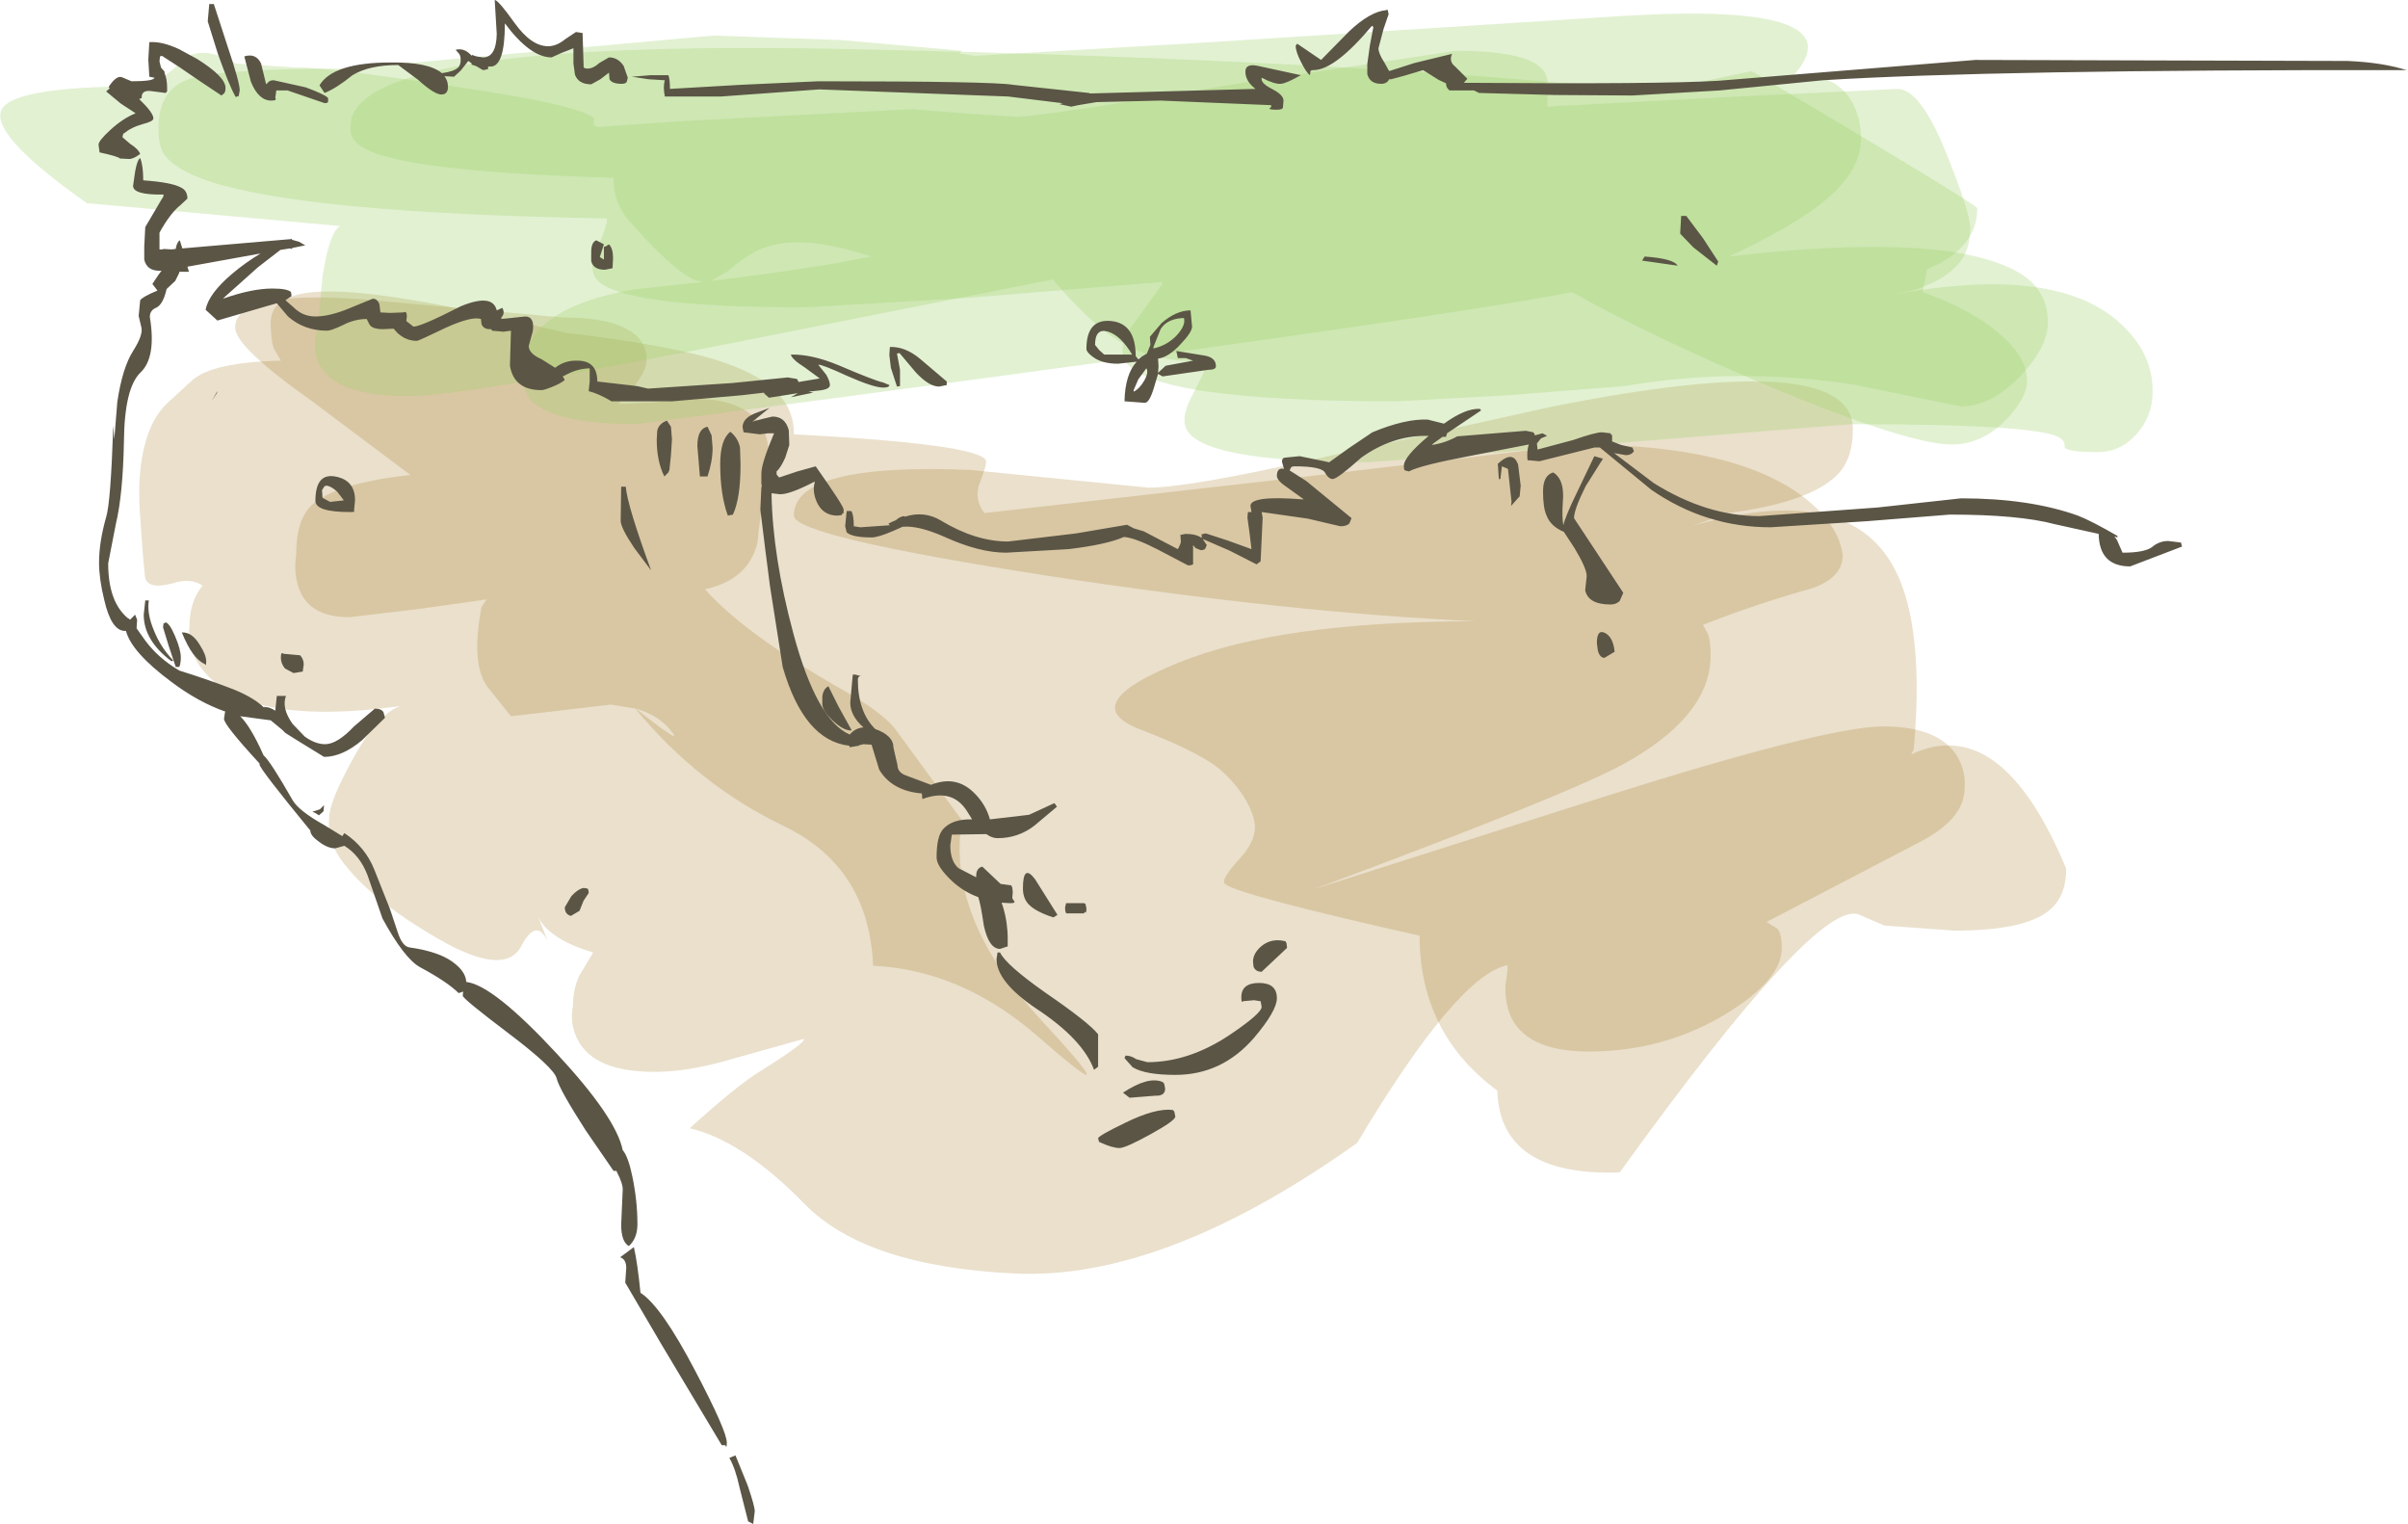 <?xml version="1.0" encoding="UTF-8" standalone="no"?>
<svg xmlns:xlink="http://www.w3.org/1999/xlink" height="150.0px" width="237.05px" xmlns="http://www.w3.org/2000/svg">
  <g transform="matrix(1.0, 0.0, 0.0, 1.0, 123.4, 65.5)">
    <path d="M32.0 -21.75 Q47.45 -21.75 54.25 -16.5 57.65 -13.8 58.0 -10.85 58.0 -8.65 55.0 -7.6 49.45 -6.05 44.25 -4.0 L44.7 -3.15 Q45.0 -2.55 45.0 -1.0 45.0 5.05 36.25 9.8 30.45 12.9 6.0 22.0 L34.25 13.0 Q56.4 6.0 62.0 6.0 67.4 6.0 69.25 8.9 70.15 10.4 70.0 12.1 70.0 15.1 65.55 17.4 L50.5 25.25 51.55 25.9 Q52.0 26.3 52.0 27.85 52.0 30.95 46.5 34.3 40.4 38.0 33.0 38.0 26.65 38.0 25.2 34.25 24.75 33.0 24.8 31.5 L25.0 30.0 25.0 29.5 Q20.05 30.5 10.2 47.0 -8.85 60.55 -23.5 59.85 -38.2 59.15 -44.2 53.0 -50.25 46.8 -55.5 45.55 -50.75 41.25 -48.5 39.9 -44.1 37.15 -44.25 36.75 L-52.1 38.95 Q-55.85 40.0 -59.0 40.0 -64.85 40.0 -66.5 36.9 -67.35 35.3 -67.0 33.5 -67.0 31.85 -66.35 30.5 L-65.0 28.25 Q-69.25 27.0 -70.4 24.8 L-69.45 27.2 Q-70.6 24.75 -72.1 27.65 -73.75 30.7 -80.35 26.85 -87.0 23.0 -89.8 19.15 -91.2 17.2 -91.0 15.0 -91.0 13.5 -88.8 9.45 -86.3 4.8 -84.0 4.0 -97.8 5.9 -102.6 1.35 -105.05 -0.95 -104.75 -3.85 -104.75 -6.2 -103.55 -7.75 L-103.45 -7.85 Q-104.6 -8.65 -106.35 -8.1 -109.1 -7.35 -109.15 -8.95 L-109.35 -11.1 -109.65 -15.35 Q-109.85 -19.05 -109.15 -21.7 -108.45 -24.4 -106.95 -25.8 L-104.5 -28.05 Q-102.5 -29.85 -95.75 -30.0 L-96.45 -31.2 Q-96.75 -32.1 -96.75 -33.75 -96.75 -37.0 -90.3 -36.8 -83.65 -36.65 -67.75 -32.75 -56.4 -31.4 -51.8 -29.7 -45.15 -27.35 -45.25 -22.75 -27.2 -21.8 -26.35 -20.2 -26.2 -19.9 -26.9 -18.1 -27.6 -16.45 -26.5 -15.0 L3.95 -18.45 32.0 -21.75" fill="#996600" fill-opacity="0.2" fill-rule="evenodd" stroke="none"/>
    <path d="M-89.0 -4.75 Q-93.0 -4.75 -94.0 -7.65 -94.5 -9.15 -94.25 -10.85 -94.25 -14.3 -92.75 -15.75 -90.4 -17.95 -83.0 -18.75 L-92.6 -25.95 Q-100.25 -31.35 -100.25 -33.25 -100.25 -36.95 -87.8 -36.05 L-68.0 -34.25 Q-62.4 -34.25 -60.55 -32.25 -59.75 -31.4 -59.75 -30.0 -59.75 -29.1 -60.8 -27.7 L-62.5 -25.75 -58.95 -25.9 -55.0 -26.25 Q-50.3 -26.25 -48.55 -23.7 -47.75 -22.5 -47.75 -20.85 -47.75 -19.75 -48.25 -16.75 L-48.75 -13.0 Q-48.75 -11.7 -49.5 -10.4 -50.8 -8.2 -54.0 -7.5 -50.0 -3.0 -40.1 2.6 -36.7 4.55 -35.35 6.15 L-28.7 15.25 Q-30.3 24.7 -21.0 34.8 -11.7 44.85 -21.25 36.5 -28.7 30.0 -37.45 29.55 -37.85 19.85 -46.25 15.8 -54.7 11.75 -60.85 4.25 L-63.25 3.85 -73.1 5.0 -75.3 2.25 Q-77.1 0.05 -76.0 -5.75 L-75.5 -6.5 -82.25 -5.55 -89.0 -4.75 M-60.8 4.25 Q-55.7 8.3 -57.5 6.25 -58.7 4.85 -60.8 4.25" fill="#996600" fill-opacity="0.2" fill-rule="evenodd" stroke="none"/>
    <path d="M29.25 -25.45 Q59.0 -31.4 59.0 -23.25 59.0 -20.25 57.4 -18.7 54.7 -16.05 46.75 -15.0 L43.25 -13.75 Q57.4 -17.85 62.35 -10.75 66.2 -5.3 65.0 8.25 L64.75 8.75 Q73.6 4.6 80.0 20.0 80.0 23.0 78.0 24.35 75.5 26.1 69.0 26.1 L62.1 25.6 59.55 24.5 Q55.4 23.05 36.05 49.9 24.25 50.3 24.0 41.85 16.35 36.2 16.35 26.6 -2.1 22.45 -2.85 21.45 -3.2 21.05 -1.4 19.05 0.6 16.9 0.0 15.0 -0.65 12.75 -2.9 10.6 -4.75 8.75 -11.15 6.3 -17.55 3.85 -7.45 -0.25 2.6 -4.35 21.85 -4.35 3.45 -5.2 -20.1 -8.8 -45.25 -12.7 -45.25 -14.75 -45.25 -19.95 -27.95 -19.25 L-10.35 -17.5 Q-6.45 -17.5 6.0 -20.3 L29.25 -25.45" fill="#996600" fill-opacity="0.2" fill-rule="evenodd" stroke="none"/>
    <path d="M53.1 -58.0 Q57.4 -58.4 59.0 -55.3 59.8 -53.8 59.8 -51.85 59.8 -48.75 56.35 -45.85 53.4 -43.35 46.8 -40.25 68.0 -42.7 75.1 -38.8 78.2 -37.15 78.2 -33.75 78.2 -31.35 75.5 -28.5 72.6 -25.5 69.65 -25.5 L59.05 -27.65 Q47.7 -29.4 36.5 -27.5 L25.15 -26.6 14.1 -26.0 Q-10.65 -26.0 -12.7 -30.1 -13.4 -31.5 -11.65 -33.85 L-9.0 -37.5 -9.0 -37.75 -27.9 -36.2 -44.15 -35.25 Q-62.65 -35.25 -64.75 -38.1 -65.45 -39.1 -64.65 -40.95 -63.6 -43.3 -63.65 -44.0 -93.2 -44.5 -102.8 -47.65 -106.3 -48.85 -107.3 -50.4 -107.8 -51.2 -107.8 -52.85 -107.8 -56.75 -104.7 -57.75 -101.5 -58.75 -89.2 -58.75 L-53.15 -62.0 -40.5 -61.55 -28.7 -60.5 -28.95 -60.25 -27.45 -60.0 -5.05 -61.3 36.7 -63.95 Q59.7 -65.3 53.1 -58.0" fill="#9fd26c" fill-opacity="0.302" fill-rule="evenodd" stroke="none"/>
    <path d="M44.3 -57.5 L49.05 -58.5 Q71.25 -45.35 71.25 -45.0 71.25 -41.05 66.3 -39.0 L65.85 -36.75 Q70.9 -34.95 73.6 -32.5 76.15 -30.25 76.15 -28.0 76.15 -26.4 74.15 -24.25 71.75 -21.75 68.75 -21.75 64.6 -21.75 51.4 -27.2 39.5 -32.2 31.35 -36.75 15.95 -33.75 -60.75 -23.75 -68.8 -23.75 -71.1 -26.05 -71.95 -26.9 -71.95 -29.0 -71.95 -35.05 -61.1 -37.0 L-54.2 -37.75 -54.9 -37.9 Q-57.0 -38.7 -61.45 -43.75 -63.0 -45.5 -63.0 -48.0 -81.85 -48.55 -86.8 -50.55 -88.6 -51.3 -88.85 -52.35 -89.0 -52.95 -88.75 -54.0 -86.05 -61.7 -38.95 -60.65 8.15 -59.65 39.5 -56.5 L44.3 -57.5 M-53.4 -37.85 Q-43.75 -39.0 -37.65 -40.25 -43.75 -42.3 -47.45 -41.35 -49.35 -40.9 -51.7 -38.85 L-53.4 -37.85" fill="#9fd26c" fill-opacity="0.302" fill-rule="evenodd" stroke="none"/>
    <path d="M68.35 -50.05 Q70.55 -44.5 70.55 -43.1 70.55 -41.3 69.85 -40.15 68.6 -38.15 65.2 -37.0 L62.95 -36.5 Q79.15 -39.5 85.4 -33.6 88.6 -30.65 88.5 -26.85 88.5 -24.5 86.9 -22.75 85.35 -21.0 83.1 -21.0 80.2 -21.0 79.85 -21.45 79.9 -22.05 79.45 -22.35 77.7 -23.75 58.9 -23.75 L35.35 -21.85 11.4 -20.0 Q-5.55 -20.0 -6.7 -23.5 -7.1 -24.6 -5.95 -26.75 -4.6 -29.25 -4.5 -30.0 -10.75 -29.55 -15.15 -33.3 -17.45 -35.25 -19.75 -38.0 L-49.25 -32.15 Q-77.7 -26.5 -83.15 -26.5 -90.35 -26.5 -91.95 -29.6 -92.75 -31.15 -92.15 -33.0 L-91.65 -38.3 Q-90.95 -42.75 -89.9 -43.25 L-114.85 -45.5 Q-123.85 -51.85 -123.35 -54.4 -122.9 -57.0 -109.6 -57.0 -108.05 -57.0 -105.55 -59.45 -103.7 -61.25 -100.2 -59.25 L-94.2 -58.85 Q-91.2 -58.95 -75.55 -56.5 -66.3 -55.05 -64.9 -53.85 -65.15 -53.0 -64.45 -53.0 L-56.75 -53.55 -33.65 -54.75 -28.6 -54.35 -23.35 -54.0 Q-20.95 -54.0 -1.6 -57.25 L19.9 -60.5 Q27.35 -60.5 28.65 -58.4 29.05 -57.75 28.95 -56.6 L28.9 -55.0 46.8 -55.95 63.4 -56.75 Q65.7 -56.75 68.35 -50.05" fill="#9fd26c" fill-opacity="0.302" fill-rule="evenodd" stroke="none"/>
    <path d="M71.05 -59.6 L107.7 -59.5 Q111.25 -59.35 113.65 -58.55 L113.4 -58.6 Q72.8 -58.65 56.05 -57.6 L45.9 -56.6 37.3 -56.1 29.65 -56.15 22.2 -56.35 21.7 -56.6 19.3 -56.6 Q18.95 -56.85 18.95 -57.3 L18.2 -57.65 16.7 -58.6 14.85 -58.05 13.55 -57.7 13.35 -57.7 Q13.15 -57.25 12.55 -57.25 11.45 -57.25 11.2 -58.2 L11.2 -59.2 11.45 -61.0 11.8 -62.85 11.65 -62.95 Q8.0 -58.6 5.9 -58.6 5.55 -58.6 5.6 -58.4 L5.55 -58.1 Q5.2 -58.35 4.7 -59.35 4.15 -60.4 4.15 -61.0 L4.3 -61.2 6.65 -59.6 9.4 -62.4 Q11.45 -64.35 13.05 -64.5 L13.2 -64.55 13.3 -64.1 12.8 -62.65 12.3 -60.75 Q12.3 -60.25 12.85 -59.4 L13.35 -58.5 15.85 -59.3 19.55 -60.2 Q19.2 -59.45 19.85 -58.95 L21.05 -57.75 20.7 -57.35 Q40.1 -57.2 45.75 -57.55 L71.05 -59.6 M2.7 -57.25 Q2.05 -57.2 0.8 -57.85 L0.8 -57.7 Q0.8 -57.25 1.9 -56.7 2.95 -56.15 2.95 -55.6 L2.9 -54.95 Q2.9 -54.7 2.3 -54.7 1.45 -54.7 1.6 -54.85 1.85 -55.05 1.7 -55.15 L-9.15 -55.6 -15.45 -55.45 -17.25 -55.15 -17.95 -55.0 -19.1 -55.25 -18.75 -55.35 -18.85 -55.35 -24.15 -56.0 -42.75 -56.7 -52.45 -56.0 -57.95 -56.0 Q-58.15 -56.95 -57.95 -57.6 L-59.55 -57.7 -61.2 -57.95 -59.35 -58.1 -57.6 -58.1 Q-57.45 -57.7 -57.45 -56.75 L-50.5 -57.15 -42.85 -57.5 Q-25.6 -57.5 -23.65 -57.15 L-16.2 -56.35 -16.1 -56.3 0.2 -56.75 Q-0.8 -57.5 -0.8 -58.45 -0.8 -59.3 0.5 -59.0 L4.65 -58.1 Q3.25 -57.3 2.7 -57.25 M38.5 -40.25 Q41.35 -40.05 41.75 -39.35 L38.25 -39.85 38.5 -40.25 M22.4 -25.1 L19.05 -22.85 18.95 -22.5 18.6 -22.5 17.7 -21.85 17.55 -21.7 Q18.9 -21.9 20.05 -22.55 L26.8 -23.1 27.55 -22.95 27.65 -22.8 27.7 -22.65 28.45 -22.85 28.9 -22.6 28.3 -22.35 27.9 -21.85 27.95 -21.35 27.95 -21.25 31.5 -22.2 Q33.65 -22.95 34.3 -22.95 L35.15 -22.85 35.2 -22.7 35.3 -22.7 35.3 -22.5 35.3 -22.2 35.3 -22.05 36.2 -21.7 37.3 -21.45 37.45 -21.1 Q37.2 -20.7 36.65 -20.7 L35.5 -20.9 39.4 -17.95 Q44.6 -14.7 49.8 -14.7 L61.45 -15.55 69.65 -16.45 Q76.4 -16.45 81.15 -14.75 82.45 -14.25 85.05 -12.75 L85.05 -12.6 84.75 -12.7 85.0 -12.35 85.55 -11.1 Q87.7 -11.1 88.45 -11.65 89.15 -12.25 90.05 -12.25 L91.3 -12.1 91.4 -11.7 86.3 -9.75 Q83.25 -9.75 83.2 -12.95 L78.9 -13.9 Q75.35 -14.85 68.55 -14.85 L60.4 -14.2 50.9 -13.6 Q44.5 -13.6 39.15 -17.3 L34.1 -21.45 33.55 -21.45 28.15 -20.1 27.05 -20.2 Q26.95 -20.05 26.95 -20.7 26.95 -21.3 27.1 -21.75 L21.45 -20.65 Q16.4 -19.7 15.3 -19.1 L14.9 -19.2 Q14.8 -19.25 14.8 -19.65 14.8 -20.55 17.25 -22.6 L16.95 -22.6 Q13.6 -22.6 10.6 -20.45 8.25 -18.35 7.8 -18.35 7.4 -18.35 7.05 -18.95 6.75 -19.6 4.05 -19.6 3.7 -19.6 3.65 -19.4 L3.55 -19.2 5.2 -18.15 9.65 -14.5 9.45 -14.0 Q9.2 -13.7 8.55 -13.7 L5.35 -14.45 0.8 -15.1 0.9 -14.55 0.7 -10.25 0.3 -9.95 -2.35 -11.3 -5.0 -12.45 -4.6 -11.85 -4.75 -11.5 Q-4.85 -11.35 -5.2 -11.35 L-5.7 -11.55 -5.95 -11.85 -5.95 -10.1 Q-5.85 -9.85 -6.45 -9.85 L-9.5 -11.45 Q-11.65 -12.55 -12.75 -12.65 -14.45 -11.9 -18.2 -11.45 L-24.35 -11.1 Q-27.0 -11.1 -30.4 -12.65 -33.0 -13.8 -34.55 -13.65 L-35.45 -13.25 Q-36.95 -12.6 -37.6 -12.6 -39.5 -12.6 -40.05 -13.1 L-40.2 -13.7 -40.05 -15.2 -39.6 -15.2 Q-39.35 -14.85 -39.35 -13.7 L-38.7 -13.6 -35.8 -13.8 -35.95 -13.95 Q-35.6 -14.15 -35.2 -14.3 -34.9 -14.6 -34.45 -14.7 L-34.3 -14.65 Q-32.4 -15.25 -30.75 -14.25 -27.35 -12.2 -24.15 -12.2 L-17.45 -13.0 -12.45 -13.85 -11.8 -13.5 -10.8 -13.2 -7.45 -11.45 Q-7.15 -12.0 -7.15 -12.2 L-7.2 -12.85 -6.7 -12.95 Q-5.65 -12.95 -5.1 -12.55 L-5.1 -12.85 -5.15 -12.9 -4.7 -13.0 -2.55 -12.3 -0.2 -11.45 -0.4 -13.1 -0.6 -14.55 -0.55 -15.1 -0.2 -15.1 -0.3 -15.7 Q-0.3 -16.75 4.8 -16.35 L4.95 -16.35 3.35 -17.5 Q2.3 -18.2 2.3 -18.65 2.3 -19.5 3.0 -19.35 L2.8 -20.05 Q2.8 -20.4 3.05 -20.45 L4.55 -20.6 6.0 -20.3 7.45 -20.0 9.4 -21.4 11.7 -22.95 Q14.95 -24.3 17.15 -24.2 L18.75 -23.8 Q20.9 -25.35 22.3 -25.25 L22.4 -25.1 M34.4 -20.35 L32.7 -17.65 Q31.55 -15.35 31.55 -14.5 L36.4 -7.15 36.05 -6.35 Q35.7 -6.0 35.15 -6.0 32.95 -6.0 32.65 -7.4 L32.8 -8.8 Q32.8 -9.55 31.6 -11.55 L30.55 -13.15 Q29.25 -13.7 28.85 -14.75 28.5 -15.5 28.5 -17.15 28.5 -18.7 29.5 -19.0 30.65 -18.3 30.45 -16.1 30.35 -14.6 30.5 -13.8 30.7 -14.7 31.85 -17.05 L33.55 -20.6 34.4 -20.35 M24.45 -19.6 L24.3 -18.35 24.15 -18.35 24.05 -19.85 Q25.55 -21.25 26.05 -19.75 L26.3 -17.7 26.2 -16.65 25.35 -15.7 25.4 -16.1 25.05 -19.35 24.45 -19.6 M34.6 -3.2 Q35.4 -2.8 35.55 -1.35 L34.55 -0.75 Q34.1 -0.75 33.9 -1.45 L33.8 -2.2 Q33.8 -3.6 34.6 -3.2 M42.6 -44.25 L44.25 -42.05 45.75 -39.75 45.6 -39.35 43.3 -41.15 42.0 -42.5 42.1 -44.25 42.6 -44.25 M0.0 29.65 L-0.05 29.15 Q-0.05 28.35 0.75 27.65 1.75 26.8 3.15 27.15 L3.25 27.35 3.3 27.8 0.8 30.15 Q0.2 30.15 0.0 29.65 M2.3 32.75 Q2.3 34.0 0.05 36.65 -3.1 40.3 -7.7 40.3 -10.65 40.3 -11.9 39.55 L-12.7 38.65 -12.6 38.4 Q-12.05 38.4 -11.55 38.75 L-10.45 39.05 Q-6.4 39.05 -2.4 36.4 0.8 34.25 0.8 33.6 L0.7 33.05 0.05 32.95 -1.05 33.05 Q-1.2 33.3 -1.2 32.65 -1.2 31.25 0.55 31.25 2.3 31.25 2.3 32.75 M-102.8 -65.1 L-102.35 -65.1 -101.0 -60.95 Q-99.8 -57.4 -99.8 -56.6 L-99.9 -56.05 -100.2 -55.95 Q-100.85 -57.1 -101.95 -60.2 L-102.95 -63.4 -102.8 -65.1 M-113.6 -50.5 L-113.7 -51.25 Q-113.7 -51.65 -112.55 -52.7 -111.3 -53.85 -110.05 -54.35 L-111.5 -55.3 -112.95 -56.5 -112.6 -56.8 -112.7 -56.95 Q-111.95 -58.1 -111.4 -57.9 L-110.45 -57.5 Q-108.25 -57.5 -108.2 -57.85 L-108.7 -57.95 -108.8 -59.65 -108.7 -61.35 Q-107.45 -61.45 -105.75 -60.65 L-104.0 -59.7 Q-101.2 -57.95 -101.2 -56.85 -101.2 -56.45 -101.35 -56.3 L-101.6 -56.1 -103.7 -57.5 -105.75 -58.9 -107.45 -60.0 -107.65 -59.95 -107.7 -59.45 -107.55 -58.85 -107.2 -58.45 -107.2 -58.3 Q-106.95 -57.75 -106.95 -56.85 L-106.95 -56.5 -107.1 -56.35 -108.65 -56.55 Q-109.5 -56.6 -109.45 -55.85 L-109.7 -55.75 Q-108.3 -54.4 -108.3 -53.85 -108.3 -53.55 -109.3 -53.3 -110.55 -52.95 -111.2 -52.35 L-111.25 -52.4 -111.35 -52.0 -110.6 -51.35 Q-109.8 -50.85 -109.6 -50.35 -110.25 -49.85 -110.7 -49.85 L-111.6 -49.9 Q-111.75 -50.1 -113.6 -50.5 M-91.95 -57.1 Q-90.6 -59.35 -84.95 -59.35 -81.2 -59.4 -79.9 -58.3 -78.75 -58.45 -78.3 -58.85 -78.05 -59.1 -78.05 -59.6 -78.05 -60.0 -78.2 -60.2 L-78.55 -60.6 Q-77.75 -60.8 -77.1 -60.15 L-76.95 -60.0 -76.95 -60.1 -76.5 -59.95 -75.85 -59.85 Q-74.55 -59.85 -74.5 -62.15 L-74.7 -65.5 Q-74.35 -65.5 -72.75 -63.25 -71.1 -60.95 -69.45 -60.95 -68.6 -60.95 -67.75 -61.65 L-66.7 -62.35 -66.05 -62.25 -65.95 -59.1 -65.95 -58.9 Q-65.9 -58.75 -65.55 -58.75 -65.0 -58.75 -64.4 -59.3 L-63.45 -59.85 Q-62.55 -59.85 -62.0 -59.0 L-61.6 -57.85 -61.7 -57.45 Q-61.8 -57.25 -62.2 -57.25 -63.15 -57.25 -63.4 -57.7 L-63.45 -58.35 -64.3 -57.7 -65.2 -57.2 Q-66.45 -57.2 -66.8 -58.15 L-66.95 -59.25 -66.95 -60.75 -68.1 -60.3 -69.1 -59.85 Q-71.2 -59.85 -73.7 -63.2 -73.7 -58.95 -75.1 -58.95 L-75.35 -58.95 -75.35 -58.7 -75.8 -58.6 Q-75.9 -58.6 -76.45 -58.95 L-76.55 -59.0 -77.0 -59.15 -76.95 -59.25 -77.3 -59.5 -78.05 -58.55 -78.7 -57.95 -79.65 -58.0 Q-79.3 -57.55 -79.3 -56.95 -79.3 -56.2 -79.95 -56.2 -80.65 -56.2 -82.25 -57.65 L-84.2 -59.1 Q-87.05 -59.1 -88.7 -58.1 -90.3 -56.8 -91.45 -56.35 L-91.95 -57.1 M-97.0 -57.4 Q-96.85 -57.6 -96.45 -57.6 L-93.3 -56.9 Q-91.4 -56.2 -91.1 -55.85 L-91.1 -55.5 Q-91.1 -55.35 -91.45 -55.35 L-95.1 -56.6 -96.2 -56.6 -96.3 -55.85 Q-96.1 -55.6 -96.7 -55.6 -97.95 -55.6 -98.7 -57.45 L-99.35 -59.95 Q-98.2 -60.3 -97.7 -59.25 L-97.2 -57.2 -97.0 -57.4 M-97.75 -40.55 L-104.95 -39.25 -104.8 -38.75 -105.25 -38.75 -105.75 -38.75 -105.75 -38.65 -106.15 -37.85 -107.0 -37.05 Q-107.35 -35.5 -108.05 -35.2 -108.65 -34.95 -108.65 -34.3 -108.0 -30.35 -109.55 -28.85 -111.15 -27.35 -111.2 -22.05 -111.3 -16.8 -112.0 -13.9 L-112.75 -10.05 Q-112.75 -6.2 -110.75 -4.6 L-110.75 -4.65 -110.6 -4.5 -110.1 -5.0 -109.9 -4.5 -109.95 -3.75 -109.95 -3.65 -109.1 -2.45 Q-107.8 -0.7 -105.75 0.5 -102.9 1.4 -100.95 2.15 -98.6 3.0 -97.4 4.15 L-97.35 4.05 -97.25 4.1 Q-96.85 4.1 -96.3 4.45 L-96.15 3.0 -95.25 3.0 Q-95.7 4.2 -94.6 5.75 L-93.4 7.0 Q-92.35 7.75 -91.4 7.75 -90.2 7.75 -88.55 6.0 L-86.5 4.25 Q-85.85 4.25 -85.65 4.6 L-85.5 5.15 -87.75 7.35 Q-89.7 9.0 -91.5 9.0 L-94.1 7.4 -95.3 6.65 -95.6 6.35 -96.75 5.4 -99.75 5.0 Q-98.7 6.05 -97.5 8.75 L-97.45 8.85 Q-96.8 9.4 -94.6 13.25 -94.0 14.3 -91.5 15.7 L-89.7 16.8 -89.5 16.5 Q-87.45 17.85 -86.55 20.1 L-85.0 24.0 -84.25 26.25 Q-83.8 27.65 -83.1 27.75 -79.9 28.2 -78.5 29.45 -77.55 30.25 -77.5 31.15 -74.85 31.45 -68.55 38.25 -62.75 44.5 -62.1 47.7 -61.55 48.35 -61.15 50.3 -60.65 52.7 -60.65 55.0 -60.65 56.4 -61.5 57.15 -62.25 56.7 -62.25 55.05 L-62.1 51.65 Q-62.05 51.05 -62.7 49.8 L-62.7 49.75 -63.0 49.75 -65.75 45.75 Q-68.35 41.7 -68.6 40.65 -68.85 39.6 -73.35 36.2 -77.85 32.8 -77.85 32.5 L-77.8 32.1 -78.25 32.25 Q-79.35 31.15 -82.05 29.7 -83.6 28.85 -85.75 24.9 L-87.2 20.7 Q-87.95 18.7 -89.5 17.75 L-90.4 18.0 Q-91.15 18.0 -92.0 17.35 -92.85 16.75 -92.85 16.25 -97.85 10.15 -97.85 9.75 L-97.85 9.65 Q-101.35 5.85 -101.35 5.25 L-101.25 4.6 -101.2 4.55 Q-103.9 3.6 -106.55 1.6 -110.45 -1.3 -111.0 -3.4 L-111.1 -3.4 Q-112.45 -3.4 -113.15 -6.5 -113.65 -8.55 -113.65 -10.1 -113.65 -12.15 -112.95 -14.6 -112.5 -16.05 -112.25 -23.6 L-112.15 -22.25 -111.85 -25.95 Q-111.35 -29.3 -110.3 -30.95 -109.25 -32.6 -109.5 -33.35 L-109.75 -34.4 -109.6 -35.95 Q-109.35 -36.3 -107.9 -36.9 L-108.4 -37.55 -107.8 -38.45 -107.5 -38.85 -107.7 -38.85 Q-108.95 -38.85 -109.2 -39.95 L-109.2 -41.25 -109.1 -43.15 -107.45 -45.95 Q-107.3 -46.1 -107.3 -46.35 -110.3 -46.3 -110.3 -47.2 L-110.1 -48.6 Q-109.9 -49.75 -109.6 -49.95 -109.3 -49.2 -109.3 -47.75 -106.5 -47.55 -105.6 -47.05 -104.95 -46.75 -104.95 -45.95 L-105.65 -45.3 Q-106.65 -44.5 -107.7 -42.6 L-107.7 -40.95 -107.35 -40.95 -107.35 -41.0 -106.5 -40.95 -106.1 -41.0 Q-106.0 -41.65 -105.7 -41.85 L-105.45 -41.05 -94.95 -41.95 -94.85 -41.95 -94.7 -42.0 -94.65 -41.9 -93.95 -41.7 -93.35 -41.35 -94.6 -41.1 -94.7 -41.0 -94.85 -41.05 -95.8 -40.9 -98.0 -39.2 -101.3 -36.25 -101.45 -36.1 Q-98.6 -37.1 -96.6 -37.1 -95.1 -37.1 -94.75 -36.75 L-94.7 -36.35 -95.3 -35.95 -94.5 -35.25 Q-93.6 -34.35 -92.35 -34.35 -90.9 -34.35 -88.9 -35.2 L-86.7 -36.1 Q-86.25 -36.1 -86.05 -35.55 L-85.95 -34.75 -85.0 -34.7 -83.7 -34.75 -83.5 -34.8 Q-83.35 -34.75 -83.35 -34.35 L-83.4 -33.9 -82.7 -33.35 Q-81.95 -33.35 -78.05 -35.35 -74.9 -36.65 -74.5 -34.95 L-73.95 -35.2 Q-73.65 -34.65 -74.05 -34.25 L-74.05 -34.1 -71.7 -34.35 Q-70.75 -34.35 -70.95 -32.9 L-71.35 -31.45 Q-71.35 -30.7 -70.1 -30.15 L-68.75 -29.3 Q-67.8 -30.05 -66.55 -30.0 -64.6 -30.0 -64.6 -27.95 L-60.7 -27.5 -59.6 -27.25 -51.3 -27.8 -45.85 -28.35 -44.95 -28.2 -44.85 -28.05 -44.8 -27.9 -42.7 -28.25 -44.2 -29.35 Q-45.4 -30.1 -45.55 -30.6 -43.5 -30.65 -40.85 -29.55 -37.35 -28.05 -36.45 -27.85 L-35.85 -27.6 Q-35.85 -27.35 -36.45 -27.35 -37.4 -27.35 -40.0 -28.5 -42.5 -29.65 -42.85 -29.6 L-42.05 -28.6 Q-41.7 -27.95 -41.7 -27.6 -41.7 -27.15 -42.9 -27.05 L-43.8 -26.95 -43.35 -26.85 -45.55 -26.4 -44.85 -26.8 -47.7 -26.35 -48.15 -26.75 -48.2 -26.85 -50.35 -26.6 -57.2 -26.0 -63.2 -26.0 Q-64.45 -26.75 -65.45 -27.0 L-65.35 -27.95 -65.35 -29.25 Q-66.55 -29.2 -67.5 -28.7 L-68.0 -28.45 -67.8 -28.1 Q-68.2 -27.75 -69.1 -27.4 -69.85 -27.1 -70.1 -27.1 -72.8 -27.1 -73.2 -29.5 L-73.1 -32.95 -73.85 -32.85 -74.95 -32.95 -75.05 -33.1 -75.2 -33.1 Q-75.8 -33.1 -76.0 -33.6 L-76.05 -34.1 Q-76.95 -34.4 -79.5 -33.25 -82.2 -31.95 -82.35 -31.95 -83.45 -31.95 -84.3 -32.75 L-84.65 -33.15 -85.7 -33.1 Q-86.8 -33.1 -87.05 -33.6 L-87.3 -34.1 Q-88.5 -34.1 -89.65 -33.5 -90.8 -32.95 -91.2 -32.95 -93.45 -32.95 -95.05 -34.35 L-96.15 -35.65 -97.2 -35.35 -102.0 -33.95 -103.15 -35.0 -103.15 -35.05 Q-102.85 -36.6 -100.55 -38.55 -99.25 -39.65 -97.75 -40.55 M-102.0 -27.0 L-102.05 -26.8 -102.55 -26.05 -102.0 -27.0 M-103.25 -0.15 Q-104.45 -0.65 -105.5 -3.25 -104.5 -3.3 -103.75 -2.05 -103.1 -1.05 -103.1 -0.4 -103.1 0.15 -103.25 -0.15 M-107.3 -4.15 Q-107.15 -4.15 -107.1 -4.25 -106.7 -4.15 -106.15 -2.85 -105.6 -1.55 -105.6 -0.8 -105.6 -0.2 -105.75 0.15 L-106.1 0.15 -106.8 -1.95 -107.35 -3.75 -107.3 -4.15 M-109.1 -6.4 L-108.75 -6.4 Q-108.95 -5.1 -108.25 -3.45 -107.6 -1.8 -106.35 -0.5 L-106.5 -0.4 Q-109.25 -2.45 -109.25 -5.0 L-109.1 -6.4 M-88.55 -15.2 Q-88.35 -15.1 -88.95 -15.1 -92.35 -15.1 -92.35 -16.2 -92.35 -18.95 -90.4 -18.6 -88.45 -18.25 -88.45 -16.25 L-88.55 -15.2 M-89.55 -16.25 L-90.2 -17.1 Q-90.75 -17.6 -91.2 -17.7 L-91.45 -17.65 -91.7 -17.25 -91.65 -16.5 -90.9 -16.1 -89.55 -16.25 M-95.75 -0.75 Q-95.75 -1.4 -95.5 -1.15 L-93.85 -1.0 Q-93.5 -0.6 -93.5 -0.1 L-93.6 0.6 -94.5 0.75 -95.35 0.3 Q-95.75 -0.2 -95.75 -0.75 M-47.65 -25.35 L-49.2 -24.1 -49.35 -24.0 -48.2 -24.3 -47.35 -24.5 Q-46.1 -24.5 -45.75 -23.15 L-45.7 -21.7 -46.1 -20.45 Q-46.55 -19.45 -46.95 -19.1 L-46.95 -18.8 -46.7 -18.5 -44.9 -19.1 -43.1 -19.6 Q-40.35 -15.7 -40.35 -15.35 -40.35 -14.75 -40.45 -15.0 L-40.55 -14.8 -40.95 -14.75 Q-42.4 -14.75 -43.0 -16.1 -43.45 -17.15 -43.2 -18.0 L-43.2 -18.1 Q-45.6 -16.85 -46.6 -16.85 L-47.45 -16.95 Q-47.35 -10.75 -45.3 -3.15 -43.0 5.4 -39.75 6.8 -39.2 6.15 -38.4 6.1 -39.7 4.95 -39.7 3.65 L-39.45 0.9 -39.2 0.9 -38.65 1.05 Q-38.95 1.05 -38.95 1.4 -38.95 4.55 -37.25 6.25 -35.45 6.9 -35.45 8.05 L-35.25 8.95 -35.05 9.8 Q-35.05 10.55 -34.15 10.85 L-31.75 11.75 Q-29.25 10.75 -27.45 12.6 -26.35 13.7 -25.95 15.15 L-22.1 14.7 -19.6 13.55 -19.35 13.9 -21.55 15.75 Q-23.15 17.0 -25.2 17.0 -25.75 17.0 -26.3 16.6 L-29.7 16.65 -29.85 17.7 Q-29.85 19.25 -29.05 19.95 L-27.3 20.85 -27.3 20.7 Q-27.3 19.95 -26.7 19.8 L-24.9 21.5 -23.85 21.65 -23.75 21.85 -23.7 22.3 -23.75 22.9 -23.6 23.15 Q-23.35 23.4 -23.95 23.4 L-24.8 23.35 -24.65 23.8 Q-24.2 25.3 -24.2 26.9 L-24.2 27.65 -24.95 27.9 Q-26.05 27.9 -26.55 25.6 -26.85 23.5 -27.1 22.8 -28.5 22.3 -29.65 21.25 -31.2 19.8 -31.2 18.9 -31.2 16.8 -30.55 16.1 -29.65 15.1 -27.7 15.15 L-28.2 14.35 Q-29.65 12.05 -32.6 13.15 L-32.65 12.6 Q-35.6 12.35 -36.85 10.25 L-37.6 7.8 -38.4 7.75 -38.8 7.85 -38.85 7.85 -38.85 7.9 -39.75 8.05 -39.8 7.9 Q-44.25 7.4 -46.35 0.15 L-47.6 -7.8 -48.05 -11.3 -48.55 -15.35 -48.45 -17.5 -48.4 -17.7 -48.45 -17.85 -48.45 -18.9 Q-48.45 -19.9 -47.2 -22.85 L-47.8 -22.85 -48.6 -22.75 -50.2 -22.95 -50.3 -23.45 Q-50.3 -24.4 -48.85 -24.9 L-47.65 -25.35 M-63.45 -41.45 Q-63.05 -41.05 -63.05 -40.1 L-63.1 -39.1 -63.85 -38.95 Q-65.0 -38.95 -65.2 -39.8 L-65.2 -40.7 Q-65.2 -41.65 -64.7 -41.85 L-63.95 -41.45 -64.35 -40.2 -63.95 -39.95 -63.95 -41.2 Q-63.8 -41.2 -63.45 -41.45 M-62.3 -14.25 L-62.25 -17.6 -61.8 -17.6 Q-61.65 -15.75 -59.3 -9.35 L-60.95 -11.55 Q-62.3 -13.55 -62.3 -14.25 M-50.5 -19.75 Q-50.5 -16.45 -51.25 -14.85 L-51.75 -14.75 Q-52.5 -16.8 -52.5 -19.8 -52.5 -22.25 -51.5 -23.0 -50.75 -22.4 -50.55 -21.45 L-50.5 -19.75 M-53.25 -21.4 Q-53.25 -20.1 -53.75 -18.6 L-54.5 -18.6 -54.75 -21.6 Q-54.75 -23.3 -53.75 -23.5 L-53.35 -22.65 -53.25 -21.4 M-57.25 -22.25 L-57.35 -20.7 -57.5 -19.25 -57.6 -19.0 -58.0 -18.6 Q-58.75 -20.1 -58.75 -22.25 L-58.7 -23.1 Q-58.55 -23.8 -57.75 -24.1 L-57.35 -23.5 -57.25 -22.25 M-10.2 -32.35 L-9.05 -33.7 Q-7.6 -34.95 -6.2 -34.95 L-6.05 -33.35 Q-6.05 -32.8 -7.2 -31.6 -8.35 -30.35 -9.4 -30.2 L-9.35 -29.45 -9.4 -28.8 -8.65 -29.5 -5.95 -30.0 -6.65 -30.25 -7.45 -30.25 -7.6 -30.95 -4.8 -30.5 Q-3.7 -30.3 -3.7 -29.45 -3.7 -29.1 -4.45 -29.1 L-8.95 -28.45 -9.4 -28.7 -9.8 -27.35 Q-10.25 -25.85 -10.7 -25.85 L-12.7 -26.0 Q-12.65 -28.65 -11.5 -29.9 L-11.95 -29.85 -13.35 -29.7 Q-14.95 -29.7 -15.85 -30.4 -16.45 -30.85 -16.45 -31.15 -16.45 -34.15 -14.0 -33.9 -11.6 -33.65 -11.6 -30.45 L-11.35 -30.15 -11.3 -30.15 -11.0 -30.4 -10.5 -30.7 -10.15 -31.55 -10.2 -32.35 M-15.2 -31.05 L-14.7 -30.6 -11.95 -30.6 Q-13.05 -32.45 -14.3 -32.85 -15.6 -33.25 -15.6 -31.55 L-15.2 -31.05 M-10.55 -29.25 L-11.35 -28.15 -11.8 -27.1 -11.8 -26.95 Q-11.2 -27.25 -10.75 -28.05 -10.3 -28.85 -10.55 -29.25 M-9.85 -31.2 Q-8.5 -31.5 -7.55 -32.5 -6.65 -33.5 -6.85 -34.2 -8.5 -34.15 -9.15 -33.1 L-9.85 -31.35 -9.85 -31.2 M-35.85 -30.55 L-35.8 -31.35 Q-34.3 -31.4 -32.85 -30.2 L-30.2 -27.95 -30.2 -27.6 -30.95 -27.45 Q-31.95 -27.45 -33.25 -28.85 L-34.85 -30.75 -35.1 -30.7 -34.8 -29.1 -34.8 -27.5 -35.1 -27.45 -35.7 -29.3 -35.85 -30.55 M-18.45 23.4 L-16.7 23.4 -16.55 23.45 -16.45 23.9 Q-16.45 24.5 -16.6 24.25 L-16.7 24.4 -18.35 24.4 Q-18.55 24.45 -18.55 23.8 L-18.45 23.4 M-22.7 21.95 Q-22.7 19.45 -21.5 21.05 L-19.3 24.55 -19.7 24.8 Q-21.4 24.25 -22.1 23.55 -22.7 22.95 -22.7 21.95 M-25.3 28.9 L-25.2 28.25 -24.95 28.25 Q-24.4 29.45 -20.5 32.2 -16.2 35.15 -15.3 36.3 L-15.3 39.5 -15.7 39.8 Q-16.8 36.8 -21.35 33.8 -25.3 31.15 -25.3 28.9 M-12.85 42.05 Q-10.35 40.4 -8.95 41.0 L-8.8 41.15 -8.7 41.65 Q-8.7 42.4 -9.7 42.35 L-12.2 42.55 -12.85 42.05 M-15.3 46.55 Q-15.3 46.3 -12.6 45.0 -9.65 43.55 -7.95 43.75 L-7.8 43.9 -7.7 44.4 Q-7.7 44.8 -10.15 46.15 -12.6 47.5 -13.2 47.5 -13.9 47.5 -15.2 46.9 L-15.3 46.55 M-42.45 3.8 L-42.45 3.05 Q-42.35 2.3 -41.85 2.05 L-40.85 4.05 -39.55 6.4 Q-40.35 6.45 -41.45 5.4 -42.45 4.4 -42.45 3.8 M-65.6 21.95 Q-65.45 22.0 -65.45 22.4 L-65.95 23.15 -66.35 24.15 -67.2 24.65 Q-67.8 24.5 -67.8 23.8 L-67.15 22.7 Q-66.5 22.0 -65.95 21.9 L-65.6 21.95 M-92.65 14.4 L-91.9 14.15 -91.5 13.75 -91.55 14.35 -92.0 14.75 -92.4 14.5 -92.65 14.4 M-49.1 83.25 L-49.25 84.5 -49.75 84.25 -50.6 80.9 Q-51.0 79.05 -51.6 78.0 L-51.0 77.75 -49.8 80.7 Q-49.1 82.75 -49.1 83.25 M-60.35 61.75 Q-58.3 63.05 -54.95 69.45 -51.85 75.35 -51.85 76.5 -51.85 77.15 -52.0 76.75 L-52.35 76.75 -58.3 66.8 -61.85 60.75 -61.75 59.3 Q-61.75 58.45 -62.35 58.25 L-61.0 57.25 Q-60.65 58.75 -60.35 61.75" fill="#5b5546" fill-rule="evenodd" stroke="none"/>
  </g>
</svg>
